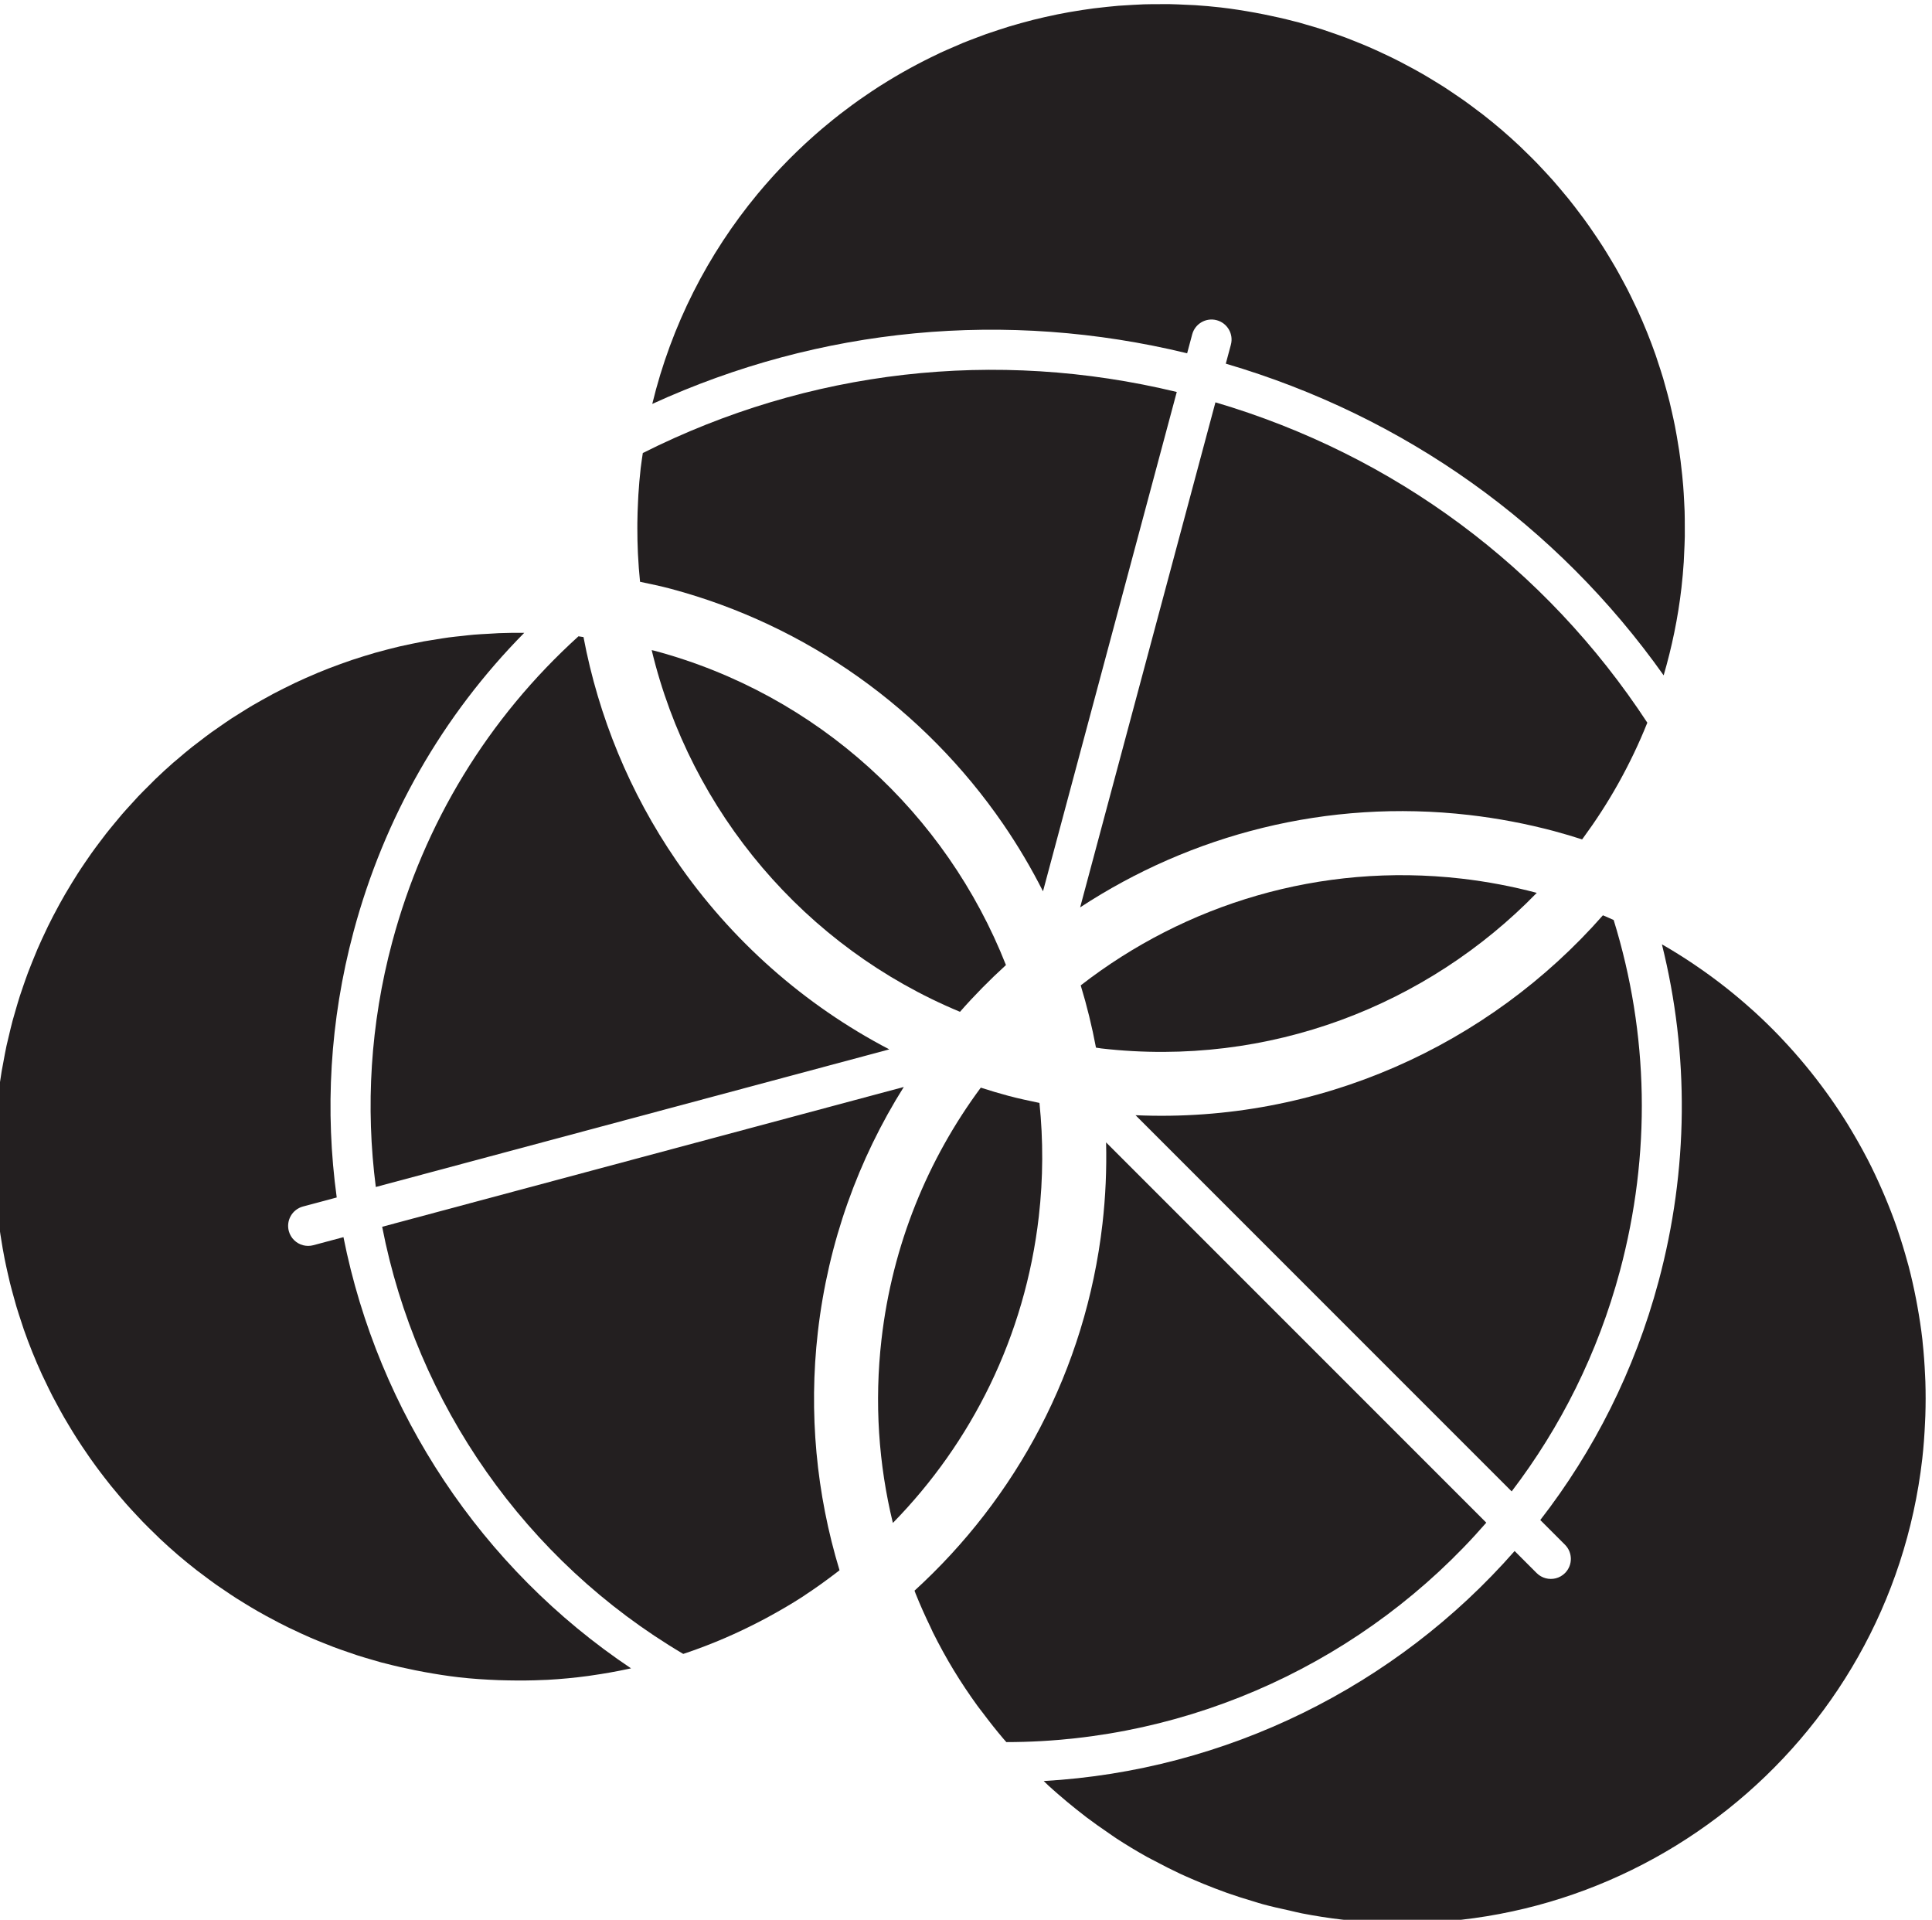 <?xml version="1.0" encoding="UTF-8" standalone="no"?>
<!-- Created with Inkscape (http://www.inkscape.org/) -->

<svg
   width="24.157"
   height="24"
   viewBox="0 0 6.392 6.35"
   version="1.1"
   id="svg5858"
   inkscape:version="1.2.1 (9c6d41e4, 2022-07-14)"
   sodipodi:docname="the-labyrinths-of-lunacy.svg"
   xmlns:inkscape="http://www.inkscape.org/namespaces/inkscape"
   xmlns:sodipodi="http://sodipodi.sourceforge.net/DTD/sodipodi-0.dtd"
   xmlns="http://www.w3.org/2000/svg"
   xmlns:svg="http://www.w3.org/2000/svg">
  <sodipodi:namedview
     id="namedview5860"
     pagecolor="#505050"
     bordercolor="#eeeeee"
     borderopacity="1"
     inkscape:showpageshadow="0"
     inkscape:pageopacity="0"
     inkscape:pagecheckerboard="0"
     inkscape:deskcolor="#505050"
     inkscape:document-units="mm"
     showgrid="false"
     inkscape:zoom="0.7046647"
     inkscape:cx="97.918911"
     inkscape:cy="-17.738933"
     inkscape:window-width="1390"
     inkscape:window-height="941"
     inkscape:window-x="0"
     inkscape:window-y="25"
     inkscape:window-maximized="0"
     inkscape:current-layer="layer1" />
  <defs
     id="defs5855">
    <clipPath
       clipPathUnits="userSpaceOnUse"
       id="clipPath199">
      <path
         d="m 98.369,62.543 h 55.262 V 117.8 H 98.369 Z"
         id="path197" />
    </clipPath>
  </defs>
  <g
     inkscape:label="Layer 1"
     inkscape:groupmode="layer"
     id="layer1"
     transform="translate(-79.409,-153.398)">
    <g
       id="g193"
       transform="matrix(0.138,0,0,-0.138,65.37,169.274)">
      <g
         id="g195"
         clip-path="url(#clipPath199)">
        <g
           id="g201"
           transform="matrix(0.384,0,0,-0.384,126,82.957)">
          <g
             id="g203"
             transform="translate(-41.755,-6.338)">
            <path
               d="m 0,0 -1.881,0.504 c -0.22,0.058 -0.441,0.055 -0.646,0 -0.417,-0.112 -0.764,-0.437 -0.885,-0.884 -0.178,-0.667 0.218,-1.352 0.884,-1.532 l 2.108,-0.564 c -0.74,-5.393 -0.444,-11.014 1.051,-16.592 1.911,-7.133 5.559,-13.491 10.655,-18.653 -0.527,-0.007 -1.051,0 -1.573,0.019 -0.217,0.008 -0.432,0.026 -0.648,0.038 -0.312,0.017 -0.625,0.032 -0.934,0.058 -0.239,0.02 -0.475,0.05 -0.713,0.076 -0.285,0.03 -0.57,0.058 -0.852,0.096 -0.245,0.032 -0.486,0.074 -0.729,0.112 -0.273,0.042 -0.546,0.084 -0.817,0.133 -0.244,0.045 -0.487,0.097 -0.73,0.147 -0.265,0.055 -0.53,0.11 -0.793,0.171 -0.243,0.057 -0.483,0.119 -0.724,0.181 -0.26,0.067 -0.519,0.135 -0.777,0.208 -0.239,0.068 -0.476,0.14 -0.713,0.214 -0.254,0.078 -0.508,0.159 -0.76,0.243 -0.236,0.08 -0.47,0.162 -0.703,0.247 -0.249,0.09 -0.496,0.182 -0.743,0.278 -0.23,0.09 -0.46,0.182 -0.688,0.277 -0.245,0.102 -0.488,0.208 -0.73,0.315 -0.224,0.1 -0.447,0.2 -0.668,0.305 -0.242,0.114 -0.481,0.233 -0.72,0.353 -0.216,0.108 -0.432,0.217 -0.645,0.33 -0.239,0.126 -0.474,0.258 -0.709,0.39 -0.208,0.117 -0.416,0.233 -0.621,0.354 -0.238,0.141 -0.471,0.288 -0.704,0.434 -0.197,0.123 -0.394,0.243 -0.588,0.37 -0.238,0.157 -0.471,0.32 -0.706,0.483 -0.182,0.127 -0.367,0.25 -0.547,0.381 -0.248,0.179 -0.49,0.367 -0.733,0.553 -0.159,0.122 -0.321,0.24 -0.478,0.365 -0.315,0.251 -0.623,0.512 -0.929,0.775 -0.078,0.067 -0.16,0.131 -0.238,0.199 -0.379,0.332 -0.75,0.673 -1.113,1.022 -0.13,0.125 -0.255,0.256 -0.383,0.384 -0.232,0.23 -0.465,0.46 -0.691,0.697 -0.144,0.153 -0.283,0.311 -0.425,0.466 -0.201,0.22 -0.403,0.439 -0.598,0.665 -0.146,0.169 -0.286,0.343 -0.429,0.515 -0.182,0.22 -0.365,0.44 -0.542,0.665 -0.142,0.18 -0.278,0.364 -0.415,0.546 -0.17,0.226 -0.34,0.452 -0.504,0.683 -0.134,0.188 -0.264,0.379 -0.394,0.57 -0.158,0.233 -0.316,0.466 -0.468,0.703 -0.126,0.196 -0.249,0.395 -0.371,0.594 -0.147,0.239 -0.292,0.48 -0.433,0.724 -0.117,0.203 -0.232,0.407 -0.345,0.613 -0.136,0.247 -0.269,0.497 -0.399,0.748 -0.108,0.209 -0.214,0.418 -0.317,0.629 -0.125,0.256 -0.246,0.515 -0.365,0.775 -0.097,0.212 -0.194,0.426 -0.287,0.641 -0.114,0.265 -0.223,0.534 -0.33,0.803 -0.087,0.217 -0.174,0.433 -0.256,0.652 -0.103,0.275 -0.2,0.554 -0.296,0.832 -0.075,0.219 -0.152,0.437 -0.223,0.658 -0.092,0.289 -0.177,0.582 -0.262,0.875 -0.062,0.216 -0.128,0.43 -0.186,0.648 -0.083,0.31 -0.156,0.624 -0.23,0.938 -0.049,0.206 -0.102,0.41 -0.147,0.618 -0.075,0.35 -0.139,0.705 -0.204,1.06 -0.032,0.177 -0.07,0.351 -0.099,0.528 -0.088,0.534 -0.164,1.073 -0.227,1.617 -0.062,0.537 -0.108,1.072 -0.143,1.606 -0.012,0.174 -0.015,0.348 -0.024,0.522 -0.018,0.358 -0.035,0.715 -0.041,1.071 -0.004,0.209 0,0.416 0,0.624 0.001,0.32 0.002,0.64 0.012,0.959 0.007,0.218 0.019,0.436 0.03,0.654 0.016,0.306 0.033,0.611 0.058,0.915 0.017,0.222 0.039,0.443 0.061,0.663 0.03,0.298 0.063,0.595 0.1,0.891 0.029,0.22 0.059,0.44 0.092,0.66 0.044,0.295 0.093,0.59 0.144,0.883 0.038,0.214 0.077,0.428 0.119,0.641 0.059,0.297 0.124,0.592 0.191,0.887 0.046,0.205 0.091,0.41 0.142,0.614 0.076,0.306 0.16,0.609 0.244,0.912 0.052,0.188 0.101,0.376 0.157,0.563 0.1,0.335 0.21,0.667 0.32,0.999 0.05,0.149 0.096,0.3 0.147,0.448 0.336,0.958 0.714,1.896 1.135,2.814 0.066,0.144 0.138,0.285 0.206,0.428 0.148,0.312 0.298,0.623 0.456,0.929 0.087,0.17 0.18,0.336 0.27,0.504 0.148,0.275 0.297,0.55 0.453,0.821 0.101,0.176 0.206,0.349 0.311,0.523 0.154,0.258 0.31,0.514 0.472,0.767 0.112,0.176 0.227,0.35 0.343,0.524 0.163,0.244 0.328,0.487 0.497,0.728 0.122,0.173 0.246,0.344 0.371,0.515 0.173,0.237 0.351,0.47 0.531,0.702 0.128,0.166 0.256,0.331 0.388,0.494 0.187,0.232 0.379,0.46 0.573,0.688 0.132,0.155 0.264,0.311 0.399,0.463 0.206,0.233 0.418,0.461 0.631,0.688 0.13,0.139 0.258,0.28 0.391,0.416 0.244,0.252 0.495,0.497 0.747,0.74 0.108,0.105 0.213,0.213 0.323,0.316 0.367,0.345 0.742,0.683 1.125,1.012 0.01,0.009 0.021,0.017 0.031,0.026 0.372,0.317 0.751,0.626 1.137,0.927 0.129,0.1 0.262,0.195 0.392,0.294 0.272,0.205 0.544,0.41 0.822,0.607 0.16,0.113 0.324,0.221 0.486,0.331 0.256,0.175 0.512,0.348 0.774,0.516 0.176,0.112 0.355,0.221 0.533,0.33 0.254,0.156 0.51,0.311 0.769,0.46 0.187,0.108 0.377,0.213 0.566,0.317 0.258,0.142 0.518,0.281 0.78,0.416 0.194,0.1 0.39,0.198 0.587,0.295 0.265,0.13 0.534,0.256 0.804,0.379 0.198,0.09 0.397,0.18 0.597,0.267 0.278,0.12 0.559,0.234 0.841,0.346 0.198,0.079 0.395,0.16 0.595,0.235 0.297,0.112 0.598,0.216 0.899,0.319 0.19,0.066 0.379,0.134 0.571,0.196 0.339,0.11 0.683,0.209 1.028,0.308 0.158,0.045 0.314,0.095 0.474,0.138 0.086,0.024 0.175,0.042 0.262,0.065 0.614,0.16 1.237,0.301 1.867,0.427 0.185,0.037 0.371,0.073 0.557,0.107 0.712,0.13 1.429,0.245 2.158,0.329 0.834,0.096 1.662,0.148 2.487,0.18 0.202,0.007 0.403,0.011 0.604,0.015 0.742,0.015 1.48,0.009 2.213,-0.026 0.077,-0.004 0.155,-0.003 0.232,-0.008 0.857,-0.047 1.706,-0.129 2.547,-0.242 0.067,-0.009 0.133,-0.02 0.2,-0.03 0.787,-0.111 1.566,-0.25 2.337,-0.416 0.046,-0.01 0.093,-0.019 0.139,-0.03 C 8.609,20.664 2.168,10.909 0,0"
               style="fill:#231f20;fill-opacity:1;fill-rule:nonzero;stroke:none"
               id="path205" />
          </g>
        </g>
        <g
           id="g207"
           transform="matrix(0.384,0,0,-0.384,126,82.957)">
          <g
             id="g209"
             transform="translate(-22.475,-58.349)">
            <path
               d="m 0,0 c 10.459,-4.79 22.096,-5.906 33.394,-3.161 l 0.316,-1.181 c 0.179,-0.667 0.864,-1.063 1.531,-0.884 0.667,0.179 1.063,0.864 0.884,1.531 l -0.317,1.182 c 11.162,3.278 20.679,10.069 27.337,19.456 0.514,-1.762 0.895,-3.587 1.112,-5.472 0.061,-0.537 0.108,-1.072 0.143,-1.606 0.011,-0.175 0.015,-0.348 0.024,-0.522 0.017,-0.358 0.035,-0.715 0.041,-1.071 0.003,-0.209 0,-0.416 -0.001,-0.624 0,-0.32 -0.001,-0.64 -0.011,-0.959 C 64.446,6.47 64.434,6.253 64.422,6.035 64.407,5.729 64.389,5.424 64.365,5.12 64.348,4.898 64.326,4.678 64.304,4.457 64.274,4.159 64.241,3.861 64.203,3.565 64.175,3.345 64.145,3.125 64.112,2.906 64.068,2.611 64.019,2.316 63.967,2.023 63.929,1.809 63.891,1.595 63.849,1.382 63.79,1.085 63.725,0.79 63.658,0.496 63.611,0.29 63.566,0.084 63.516,-0.12 63.44,-0.426 63.356,-0.729 63.272,-1.032 63.22,-1.219 63.17,-1.407 63.115,-1.593 c -0.101,-0.338 -0.211,-0.672 -0.322,-1.005 -0.049,-0.147 -0.094,-0.296 -0.145,-0.443 -0.336,-0.958 -0.715,-1.898 -1.136,-2.816 -0.064,-0.14 -0.134,-0.277 -0.2,-0.416 -0.15,-0.316 -0.302,-0.631 -0.462,-0.941 -0.086,-0.168 -0.178,-0.332 -0.267,-0.497 -0.149,-0.278 -0.299,-0.555 -0.456,-0.827 -0.1,-0.175 -0.205,-0.347 -0.309,-0.52 -0.155,-0.259 -0.312,-0.517 -0.474,-0.771 -0.111,-0.174 -0.225,-0.346 -0.339,-0.517 -0.165,-0.248 -0.332,-0.494 -0.504,-0.738 -0.12,-0.169 -0.241,-0.338 -0.363,-0.505 -0.177,-0.241 -0.356,-0.478 -0.539,-0.713 -0.126,-0.162 -0.252,-0.325 -0.381,-0.485 -0.19,-0.235 -0.385,-0.466 -0.581,-0.697 -0.13,-0.152 -0.259,-0.305 -0.391,-0.455 -0.21,-0.237 -0.426,-0.468 -0.642,-0.699 -0.127,-0.135 -0.251,-0.272 -0.381,-0.405 -0.249,-0.258 -0.506,-0.508 -0.764,-0.757 -0.103,-0.099 -0.202,-0.202 -0.306,-0.299 -0.734,-0.691 -1.501,-1.348 -2.298,-1.969 -0.122,-0.096 -0.249,-0.186 -0.372,-0.279 -0.278,-0.211 -0.557,-0.42 -0.843,-0.622 -0.155,-0.111 -0.315,-0.216 -0.473,-0.323 -0.26,-0.178 -0.52,-0.354 -0.785,-0.524 -0.174,-0.111 -0.35,-0.217 -0.526,-0.325 -0.257,-0.158 -0.515,-0.314 -0.777,-0.465 -0.185,-0.107 -0.372,-0.21 -0.559,-0.313 -0.261,-0.143 -0.523,-0.284 -0.788,-0.42 -0.192,-0.099 -0.385,-0.196 -0.579,-0.291 -0.268,-0.131 -0.539,-0.259 -0.812,-0.383 -0.196,-0.089 -0.393,-0.179 -0.591,-0.264 -0.28,-0.121 -0.562,-0.236 -0.846,-0.349 -0.196,-0.078 -0.392,-0.158 -0.591,-0.233 -0.298,-0.112 -0.6,-0.216 -0.902,-0.32 -0.19,-0.065 -0.378,-0.133 -0.569,-0.195 -0.339,-0.11 -0.684,-0.209 -1.028,-0.308 -0.158,-0.045 -0.315,-0.096 -0.474,-0.139 -0.087,-0.023 -0.176,-0.041 -0.263,-0.064 -0.613,-0.161 -1.236,-0.301 -1.864,-0.427 -0.187,-0.037 -0.373,-0.073 -0.561,-0.108 -0.711,-0.129 -1.428,-0.244 -2.156,-0.328 -0.54,-0.062 -1.079,-0.109 -1.615,-0.144 -0.181,-0.012 -0.361,-0.015 -0.542,-0.024 -0.355,-0.017 -0.71,-0.035 -1.063,-0.041 -0.214,-0.003 -0.426,0.001 -0.639,0.002 -0.318,10e-4 -0.635,10e-4 -0.951,0.011 -0.228,0.008 -0.454,0.022 -0.681,0.034 -0.298,0.015 -0.596,0.032 -0.892,0.055 -0.236,0.019 -0.469,0.044 -0.703,0.068 -0.285,0.029 -0.569,0.06 -0.851,0.096 -0.24,0.031 -0.478,0.066 -0.716,0.102 -0.274,0.041 -0.547,0.086 -0.818,0.134 -0.242,0.043 -0.483,0.089 -0.723,0.137 -0.263,0.053 -0.524,0.11 -0.785,0.169 -0.245,0.056 -0.489,0.113 -0.733,0.174 -0.25,0.063 -0.499,0.131 -0.747,0.2 -0.248,0.069 -0.496,0.138 -0.741,0.212 -0.237,0.072 -0.47,0.149 -0.705,0.226 -0.253,0.083 -0.507,0.166 -0.759,0.255 -0.214,0.076 -0.425,0.159 -0.638,0.239 -0.265,0.101 -0.531,0.2 -0.794,0.307 -0.177,0.073 -0.351,0.152 -0.527,0.228 -0.292,0.126 -0.585,0.249 -0.873,0.383 -0.051,0.024 -0.101,0.051 -0.152,0.075 -1.22,0.575 -2.4,1.225 -3.536,1.943 -0.051,0.033 -0.104,0.063 -0.155,0.096 -0.334,0.214 -0.662,0.437 -0.988,0.663 -0.082,0.056 -0.164,0.11 -0.245,0.167 -0.316,0.223 -0.625,0.454 -0.933,0.688 -0.085,0.065 -0.172,0.128 -0.257,0.194 -0.305,0.236 -0.604,0.48 -0.9,0.727 -0.081,0.068 -0.163,0.134 -0.243,0.202 -0.298,0.253 -0.59,0.513 -0.879,0.776 -0.072,0.066 -0.144,0.132 -0.216,0.199 -0.294,0.273 -0.583,0.552 -0.867,0.836 -0.057,0.057 -0.115,0.116 -0.172,0.174 -0.294,0.298 -0.582,0.601 -0.865,0.911 -0.038,0.042 -0.076,0.085 -0.114,0.127 -0.298,0.33 -0.59,0.665 -0.874,1.007 -0.012,0.014 -0.023,0.028 -0.035,0.042 C 3.483,-9.371 1.194,-4.927 0,0"
               style="fill:#231f20;fill-opacity:1;fill-rule:nonzero;stroke:none"
               id="path211" />
          </g>
        </g>
        <g
           id="g213"
           transform="matrix(0.384,0,0,-0.384,126,82.957)">
          <g
             id="g215"
             transform="translate(56.816,7.502)">
            <path
               d="M 0,0 C 0.086,-0.752 0.138,-1.499 0.172,-2.244 0.179,-2.389 0.187,-2.536 0.192,-2.681 0.216,-3.4 0.217,-4.115 0.194,-4.825 0.19,-4.956 0.182,-5.086 0.176,-5.216 0.145,-5.906 0.097,-6.593 0.023,-7.274 0.017,-7.329 0.014,-7.384 0.008,-7.439 c -0.081,-0.714 -0.191,-1.419 -0.318,-2.12 -0.025,-0.14 -0.051,-0.279 -0.078,-0.418 -0.134,-0.69 -0.287,-1.374 -0.464,-2.05 -0.025,-0.094 -0.053,-0.187 -0.079,-0.281 -0.177,-0.648 -0.372,-1.289 -0.587,-1.922 -0.025,-0.074 -0.048,-0.15 -0.073,-0.224 -0.232,-0.665 -0.488,-1.319 -0.761,-1.966 -0.05,-0.117 -0.1,-0.234 -0.151,-0.35 -0.283,-0.649 -0.582,-1.29 -0.906,-1.917 -0.022,-0.042 -0.045,-0.083 -0.067,-0.125 -0.32,-0.614 -0.661,-1.215 -1.018,-1.807 -0.045,-0.073 -0.087,-0.148 -0.133,-0.222 -0.369,-0.6 -0.759,-1.187 -1.166,-1.762 -0.062,-0.088 -0.126,-0.175 -0.189,-0.263 -0.847,-1.171 -1.77,-2.286 -2.764,-3.337 -0.063,-0.067 -0.125,-0.134 -0.189,-0.201 -0.493,-0.512 -1.002,-1.009 -1.528,-1.489 -0.066,-0.06 -0.133,-0.118 -0.2,-0.178 -1.082,-0.971 -2.231,-1.873 -3.44,-2.696 -0.085,-0.058 -0.17,-0.117 -0.256,-0.174 -0.595,-0.398 -1.204,-0.778 -1.827,-1.137 -0.023,-0.013 -0.047,-0.025 -0.069,-0.038 1.716,6.884 1.662,14.056 -0.209,21.039 -1.494,5.578 -4.049,10.595 -7.385,14.895 l 1.543,1.543 c 0.488,0.489 0.488,1.28 0,1.768 -0.328,0.328 -0.791,0.435 -1.208,0.323 -0.205,-0.054 -0.399,-0.162 -0.56,-0.322 l -1.377,-1.378 c -7.418,8.461 -18.032,13.714 -29.4,14.358 0.1,0.094 0.194,0.193 0.295,0.285 0.202,0.186 0.409,0.366 0.616,0.546 0.37,0.322 0.748,0.636 1.132,0.942 0.215,0.17 0.429,0.341 0.648,0.507 0.438,0.33 0.888,0.647 1.343,0.956 0.17,0.115 0.334,0.237 0.506,0.349 0.627,0.408 1.269,0.796 1.927,1.162 0.161,0.09 0.33,0.17 0.494,0.257 0.509,0.273 1.026,0.536 1.552,0.782 0.239,0.112 0.483,0.216 0.726,0.323 0.474,0.207 0.954,0.404 1.44,0.59 0.253,0.096 0.506,0.193 0.761,0.283 0.535,0.189 1.079,0.361 1.628,0.523 0.203,0.06 0.403,0.128 0.609,0.184 0.539,0.148 1.09,0.268 1.641,0.389 0.27,0.059 0.533,0.132 0.806,0.184 0.824,0.16 1.66,0.291 2.508,0.389 C -18.275,30.82 -2.06,17.944 0,0"
               style="fill:#231f20;fill-opacity:1;fill-rule:nonzero;stroke:none"
               id="path217" />
          </g>
        </g>
        <g
           id="g219"
           transform="matrix(0.384,0,0,-0.384,126,82.957)">
          <g
             id="g221"
             transform="translate(29.596,11.485)">
            <path
               d="m 0,0 -23.737,-23.737 c 0.041,1.688 -0.032,3.386 -0.226,5.081 -1.051,9.153 -5.409,17.132 -11.734,22.9 0.024,0.061 0.043,0.124 0.068,0.185 0.285,0.712 0.599,1.411 0.933,2.099 0.049,0.101 0.09,0.206 0.14,0.306 0.407,0.817 0.845,1.616 1.317,2.394 10e-4,0 10e-4,10e-4 0.002,0.002 0.458,0.754 0.95,1.486 1.466,2.2 0.107,0.148 0.223,0.288 0.332,0.434 0.42,0.561 0.854,1.113 1.31,1.647 0.054,0.063 0.111,0.124 0.166,0.186 C -18.393,13.689 -7.456,8.578 0,0"
               style="fill:#231f20;fill-opacity:1;fill-rule:nonzero;stroke:none"
               id="path223" />
          </g>
        </g>
        <g
           id="g225"
           transform="matrix(0.384,0,0,-0.384,126,82.957)">
          <g
             id="g227"
             transform="translate(-13.07,16.095)">
            <path
               d="m 0,0 c 0.06,-0.039 0.118,-0.083 0.178,-0.122 0.621,-0.408 1.224,-0.843 1.816,-1.292 0.098,-0.074 0.195,-0.15 0.293,-0.225 -1.452,-4.773 -1.932,-9.83 -1.354,-14.868 0.645,-5.622 2.537,-10.802 5.365,-15.3 l -32.566,8.727 c 2.145,11.043 8.946,20.846 18.797,26.662 C -7.402,3.559 -7.332,3.536 -7.263,3.513 -5.654,2.966 -4.099,2.294 -2.606,1.512 -2.441,1.426 -2.277,1.338 -2.113,1.249 -1.394,0.856 -0.686,0.445 0,0"
               style="fill:#231f20;fill-opacity:1;fill-rule:nonzero;stroke:none"
               id="path229" />
          </g>
        </g>
        <g
           id="g231"
           transform="matrix(0.384,0,0,-0.384,126,82.957)">
          <g
             id="g233"
             transform="translate(1.659,-7.627)">
            <path
               d="M 0,0 C 0.276,-2.404 0.277,-4.776 0.04,-7.089 -0.613,-7.226 -1.267,-7.362 -1.907,-7.534 -2.485,-7.689 -3.056,-7.86 -3.623,-8.043 -6.925,-3.586 -9.144,1.765 -9.822,7.671 -10.275,11.619 -10,15.481 -9.112,19.129 -4.206,14.119 -0.862,7.506 0,0"
               style="fill:#231f20;fill-opacity:1;fill-rule:nonzero;stroke:none"
               id="path235" />
          </g>
        </g>
        <g
           id="g237"
           transform="matrix(0.384,0,0,-0.384,126,82.957)">
          <g
             id="g239"
             transform="translate(5.563,-18.117)">
            <path
               d="m 0,0 c 10.477,1.203 20.36,-2.693 27.185,-9.711 0,0 0.001,0 0.001,-10e-4 -1.519,-0.402 -3.086,-0.703 -4.693,-0.888 -8.844,-1.015 -17.264,1.603 -23.781,6.664 0.389,1.276 0.706,2.573 0.953,3.885 C -0.222,-0.037 -0.113,-0.013 0,0"
               style="fill:#231f20;fill-opacity:1;fill-rule:nonzero;stroke:none"
               id="path241" />
          </g>
        </g>
        <g
           id="g243"
           transform="matrix(0.384,0,0,-0.384,126,82.957)">
          <g
             id="g245"
             transform="translate(4.239,-26.923)">
            <path
               d="m 0,0 c 6.928,-4.542 15.418,-6.785 24.272,-5.768 1.808,0.207 3.609,0.55 5.355,1.017 l 0.001,0.001 c 0.576,0.154 1.146,0.325 1.712,0.507 0.028,-0.038 0.056,-0.076 0.084,-0.114 0.771,-1.051 1.484,-2.15 2.129,-3.295 0.03,-0.054 0.061,-0.109 0.091,-0.163 0.657,-1.183 1.246,-2.412 1.756,-3.685 0.004,-0.009 0.008,-0.018 0.011,-0.028 -6.352,-9.688 -15.786,-16.699 -26.964,-19.997 z"
               style="fill:#231f20;fill-opacity:1;fill-rule:nonzero;stroke:none"
               id="path247" />
          </g>
        </g>
        <g
           id="g249"
           transform="matrix(0.384,0,0,-0.384,126,82.957)">
          <g
             id="g251"
             transform="translate(37.938,-4.222)">
            <path
               d="m 0,0 c 1.953,-7.29 1.81,-14.8 -0.389,-21.912 -0.223,-0.098 -0.444,-0.2 -0.671,-0.294 -7.141,8.124 -17.751,12.983 -29.18,12.479 L -6.757,13.755 C -3.714,9.766 -1.377,5.139 0,0"
               style="fill:#231f20;fill-opacity:1;fill-rule:nonzero;stroke:none"
               id="path253" />
          </g>
        </g>
        <g
           id="g255"
           transform="matrix(0.384,0,0,-0.384,126,82.957)">
          <g
             id="g257"
             transform="translate(-0.393,-23.322)">
            <path
               d="m 0,0 c -3.723,-9.447 -11.747,-16.888 -21.933,-19.617 -0.061,-0.017 -0.125,-0.027 -0.185,-0.043 2.423,10.104 9.578,18.563 19.249,22.578 C -1.967,1.891 -1.008,0.918 0,0"
               style="fill:#231f20;fill-opacity:1;fill-rule:nonzero;stroke:none"
               id="path259" />
          </g>
        </g>
        <g
           id="g261"
           transform="matrix(0.384,0,0,-0.384,126,82.957)">
          <g
             id="g263"
             transform="translate(-39.735,-9.469)">
            <path
               d="m 0,0 32.058,-8.59 c -5.288,-2.759 -9.872,-6.794 -13.301,-11.79 -2.901,-4.227 -4.853,-8.983 -5.79,-13.947 -0.105,-0.013 -0.208,-0.035 -0.314,-0.048 C 7.018,-29.269 3.018,-22.727 1.025,-15.291 -0.352,-10.152 -0.642,-4.976 0,0"
               style="fill:#231f20;fill-opacity:1;fill-rule:nonzero;stroke:none"
               id="path265" />
          </g>
        </g>
        <g
           id="g267"
           transform="matrix(0.384,0,0,-0.384,126,82.957)">
          <g
             id="g269"
             transform="translate(-23.363,-52.25)">
            <path
               d="m 0,0 c -0.022,0.441 -0.038,0.881 -0.042,1.32 -10e-4,0.118 -10e-4,0.236 -10e-4,0.353 0,0.502 0.01,1.002 0.033,1.5 0.002,0.042 0.003,0.084 0.006,0.126 0.028,0.571 0.071,1.139 0.129,1.704 0.653,0.137 1.307,0.273 1.947,0.444 l 10e-4,0.001 c 8.414,2.254 15.775,7.47 20.729,14.687 0.924,1.347 1.751,2.747 2.481,4.19 l 8.352,-31.17 C 22.315,-9.581 10.643,-8.235 0.298,-3.034 0.253,-2.718 0.202,-2.405 0.165,-2.086 0.101,-1.526 0.055,-0.968 0.02,-0.412 0.011,-0.274 0.007,-0.137 0,0"
               style="fill:#231f20;fill-opacity:1;fill-rule:nonzero;stroke:none"
               id="path271" />
          </g>
        </g>
      </g>
    </g>
  </g>
</svg>
